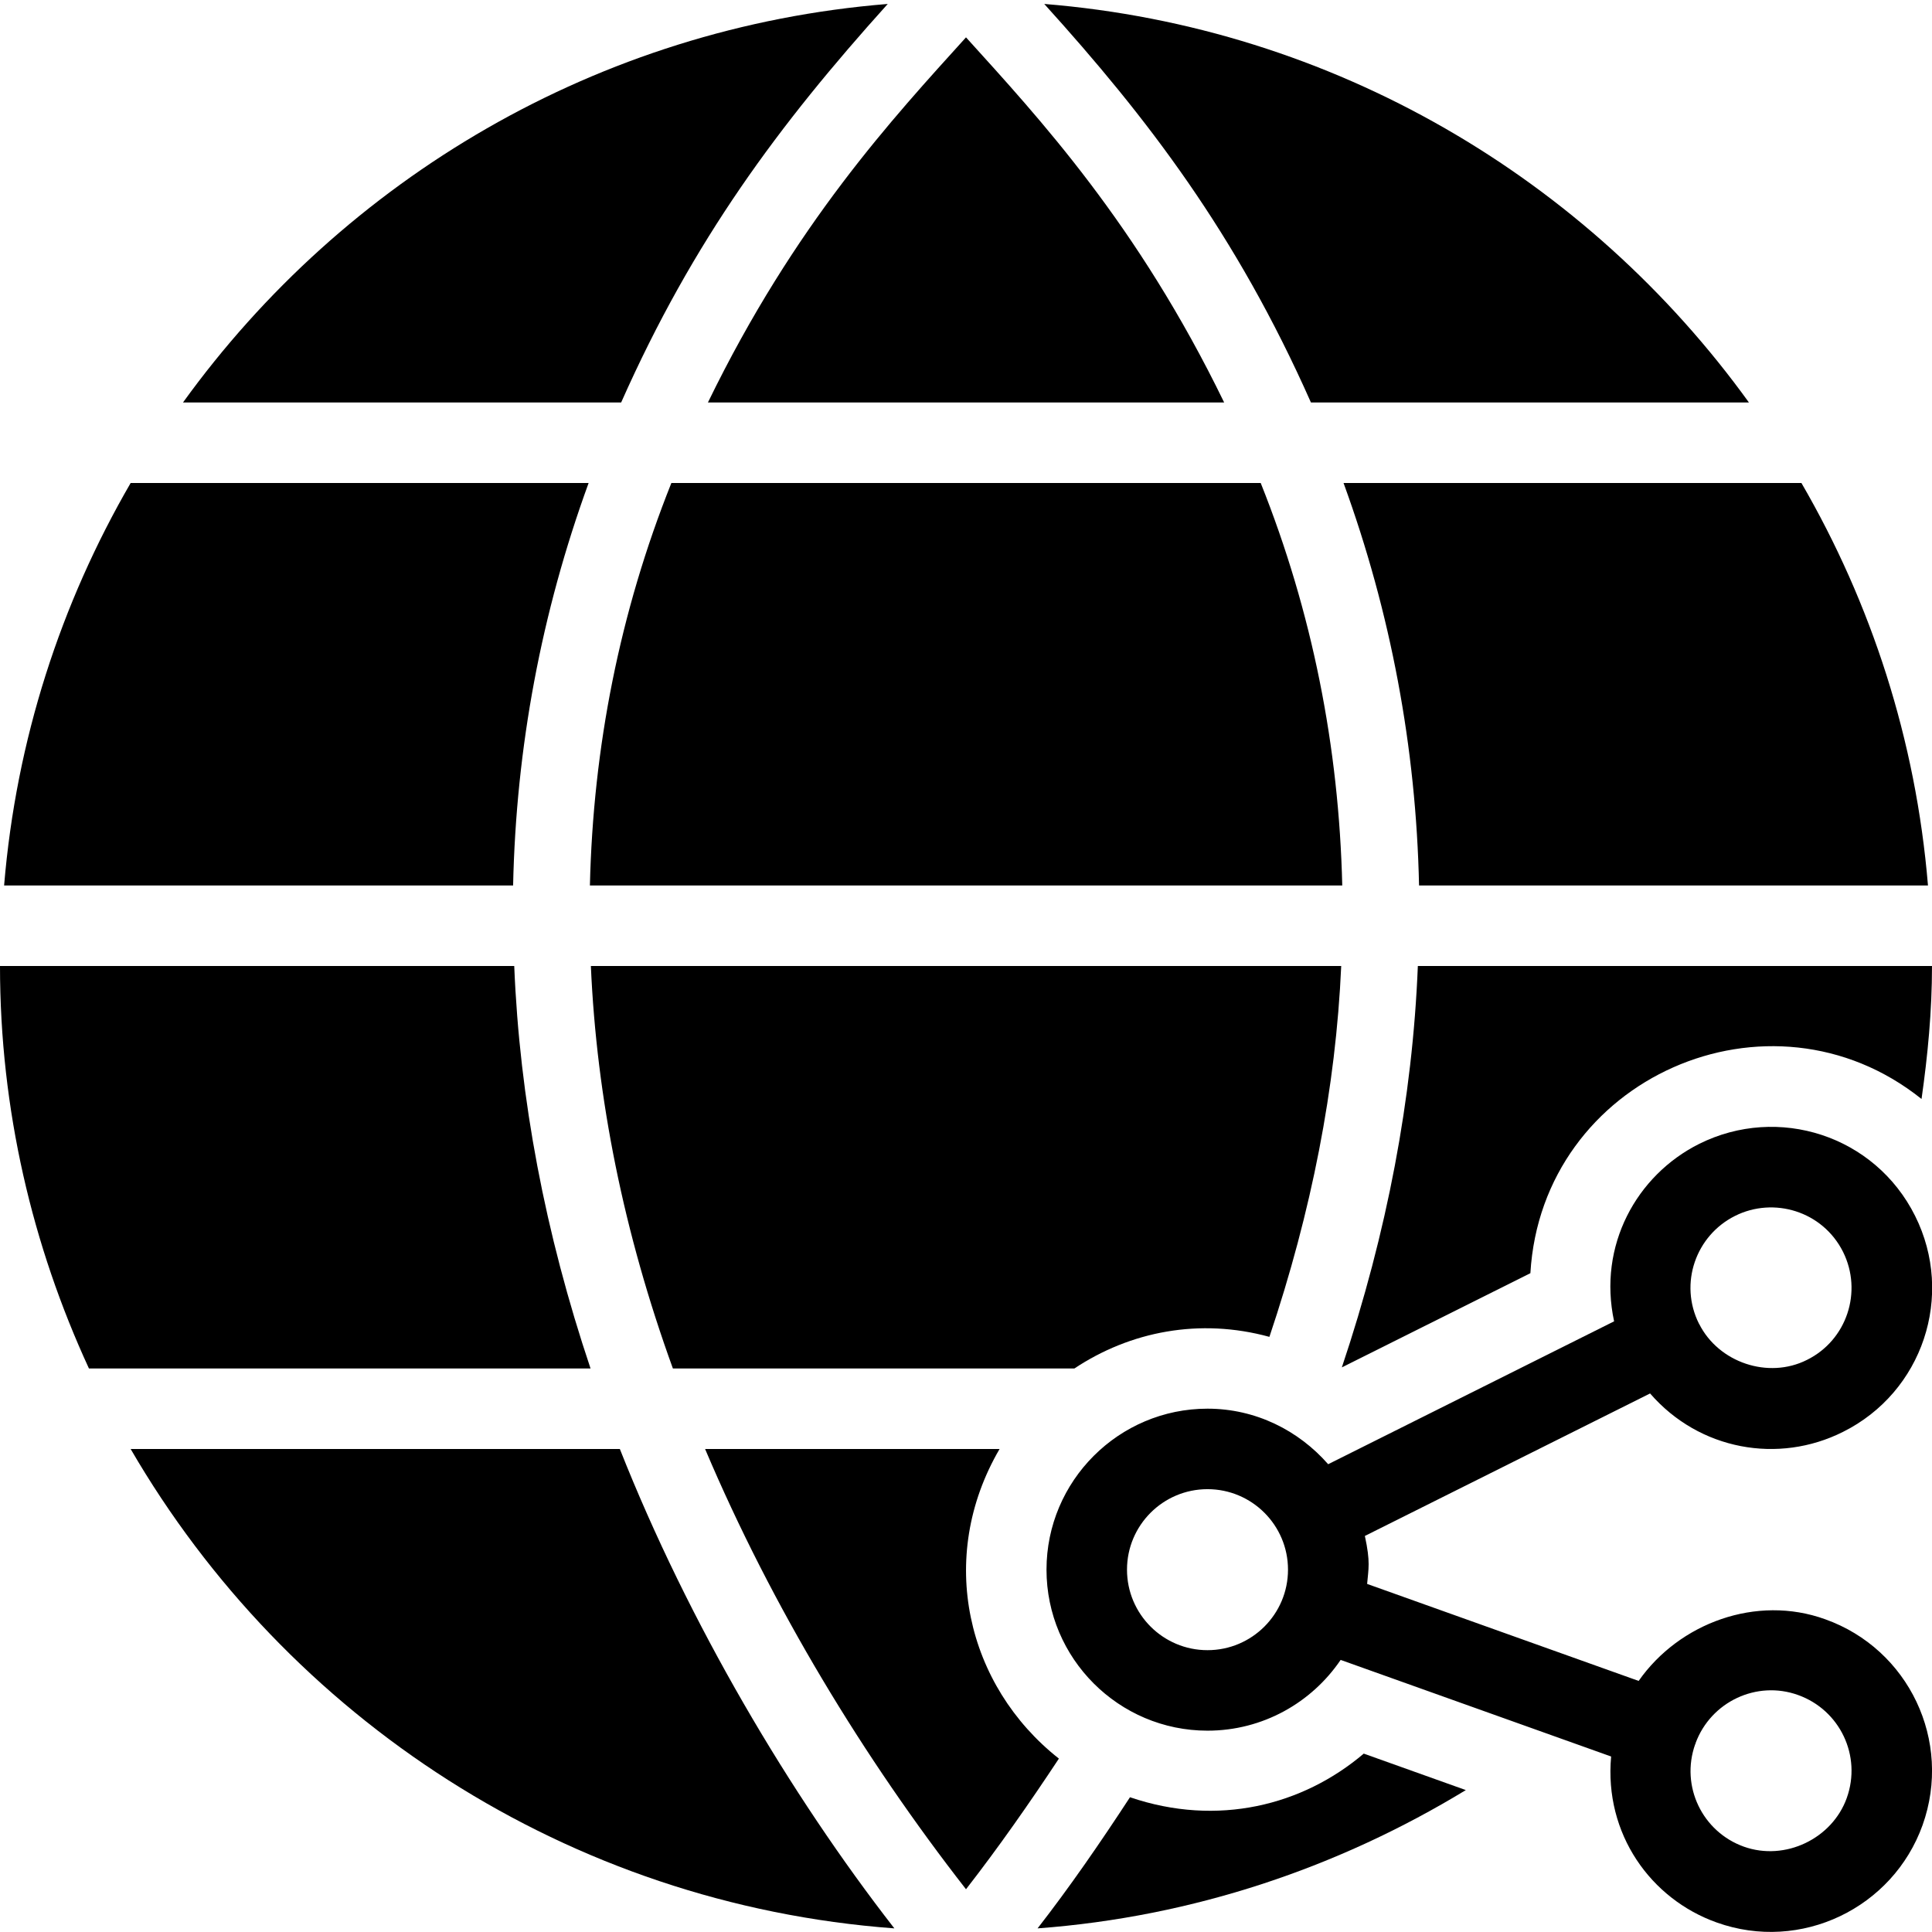 <?xml version="1.0" encoding="utf-8"?>
<!-- Generator: Adobe Illustrator 19.2.1, SVG Export Plug-In . SVG Version: 6.00 Build 0)  -->
<svg version="1.1" xmlns="http://www.w3.org/2000/svg" xmlns:xlink="http://www.w3.org/1999/xlink" x="0px" y="0px" width="24px"
	 height="24px" viewBox="0 0 24 24" enable-background="new 0 0 24 24" xml:space="preserve">
<g id="Filled_Icon">
	<g>
		<path d="M15.207,5C14.13,2.782,12.905,1.464,12,0.464c-0.904,1-2.126,2.315-3.206,4.536H15.207z"/>
		<path d="M6.388,12H0c0,1.785,0.402,3.476,1.105,5h6.231C6.771,15.318,6.455,13.646,6.388,12z"/>
		<path d="M16.285,5h5.441c-2.002-2.774-5.152-4.66-8.754-4.951C14.248,1.459,15.354,2.899,16.285,5z"/>
		<path d="M7.7,18H1.623c1.939,3.338,5.433,5.655,9.487,5.955C9.812,22.287,8.556,20.164,7.7,18z"/>
		<path d="M16.674,11c-0.041-1.717-0.371-3.393-1.013-5H8.34c-0.642,1.607-0.972,3.283-1.012,5H16.674z"/>
		<path d="M7.716,5c0.896-2.019,1.959-3.45,3.312-4.951C7.426,0.34,4.275,2.226,2.273,5H7.716z"/>
		<path d="M16.69,6c0.587,1.611,0.901,3.285,0.938,5h6.322c-0.15-1.811-0.705-3.506-1.572-5H16.69z"/>
		<path d="M0.051,11h6.323c0.037-1.715,0.351-3.389,0.938-5H1.623C0.756,7.494,0.201,9.189,0.051,11z"/>
		<path d="M16.941,21.784c-0.757,0.643-1.814,0.913-2.904,0.542c-0.372,0.57-0.754,1.123-1.148,1.629
			c1.941-0.144,3.745-0.76,5.32-1.718L16.941,21.784z"/>
		<path d="M12.417,18H8.759c0.833,1.966,1.971,3.84,3.241,5.469c0.402-0.517,0.784-1.063,1.154-1.623
			C12.009,20.944,11.627,19.354,12.417,18z"/>
		<path d="M15.769,16.607c0.523-1.555,0.825-3.095,0.892-4.607H7.34c0.072,1.641,0.407,3.312,1.019,5h4.987
			C14.041,16.538,14.904,16.37,15.769,16.607z"/>
		<path d="M19.011,15.816c0.143-2.428,2.975-3.671,4.859-2.164C23.947,13.111,24,12.562,24,12h-6.387
			c-0.066,1.641-0.382,3.311-0.944,4.986L19.011,15.816z"/>
		<path d="M22.673,20.115c-0.854-0.309-1.815,0.048-2.317,0.766l-3.373-1.205c0.016-0.19,0.043-0.268-0.028-0.596l3.543-1.77
			c0.612,0.706,1.596,0.879,2.395,0.478c0.991-0.493,1.392-1.693,0.897-2.684c-0.499-0.999-1.7-1.384-2.683-0.894
			c-0.778,0.39-1.259,1.263-1.056,2.204l-3.552,1.775C16.133,17.771,15.6,17.499,15,17.499c-1.102,0-2,0.897-2,2
			c0,1.103,0.898,2,2,2c0.688,0,1.294-0.349,1.654-0.879l3.36,1.2c-0.088,0.962,0.493,1.771,1.312,2.062
			c1.045,0.374,2.188-0.18,2.557-1.21C24.256,21.627,23.711,20.485,22.673,20.115z M21.554,15.104
			c0.478-0.239,1.086-0.061,1.341,0.447c0.246,0.495,0.047,1.097-0.448,1.342c-0.482,0.243-1.099,0.032-1.339-0.446
			c-0.001-0.001-0.001-0.001-0.001-0.001c0-0.002-0.001-0.002-0.002-0.003C20.856,15.945,21.065,15.348,21.554,15.104z M15,20.499
			c-0.552,0-1-0.448-1-1c0-0.552,0.448-1,1-1s1,0.448,1,1C16,20.051,15.552,20.499,15,20.499z M22.941,22.336
			c-0.181,0.504-0.765,0.787-1.278,0.604c-0.514-0.184-0.79-0.749-0.605-1.272c0.001-0.002,0.003-0.003,0.004-0.005
			c0.001-0.003,0-0.006,0.001-0.009c0.19-0.515,0.76-0.783,1.273-0.598C22.856,21.242,23.129,21.812,22.941,22.336z"/>
	</g>
</g>
<g id="Invisible_Shape">
	<rect fill="none" width="24" height="24"/>
</g>
</svg>
